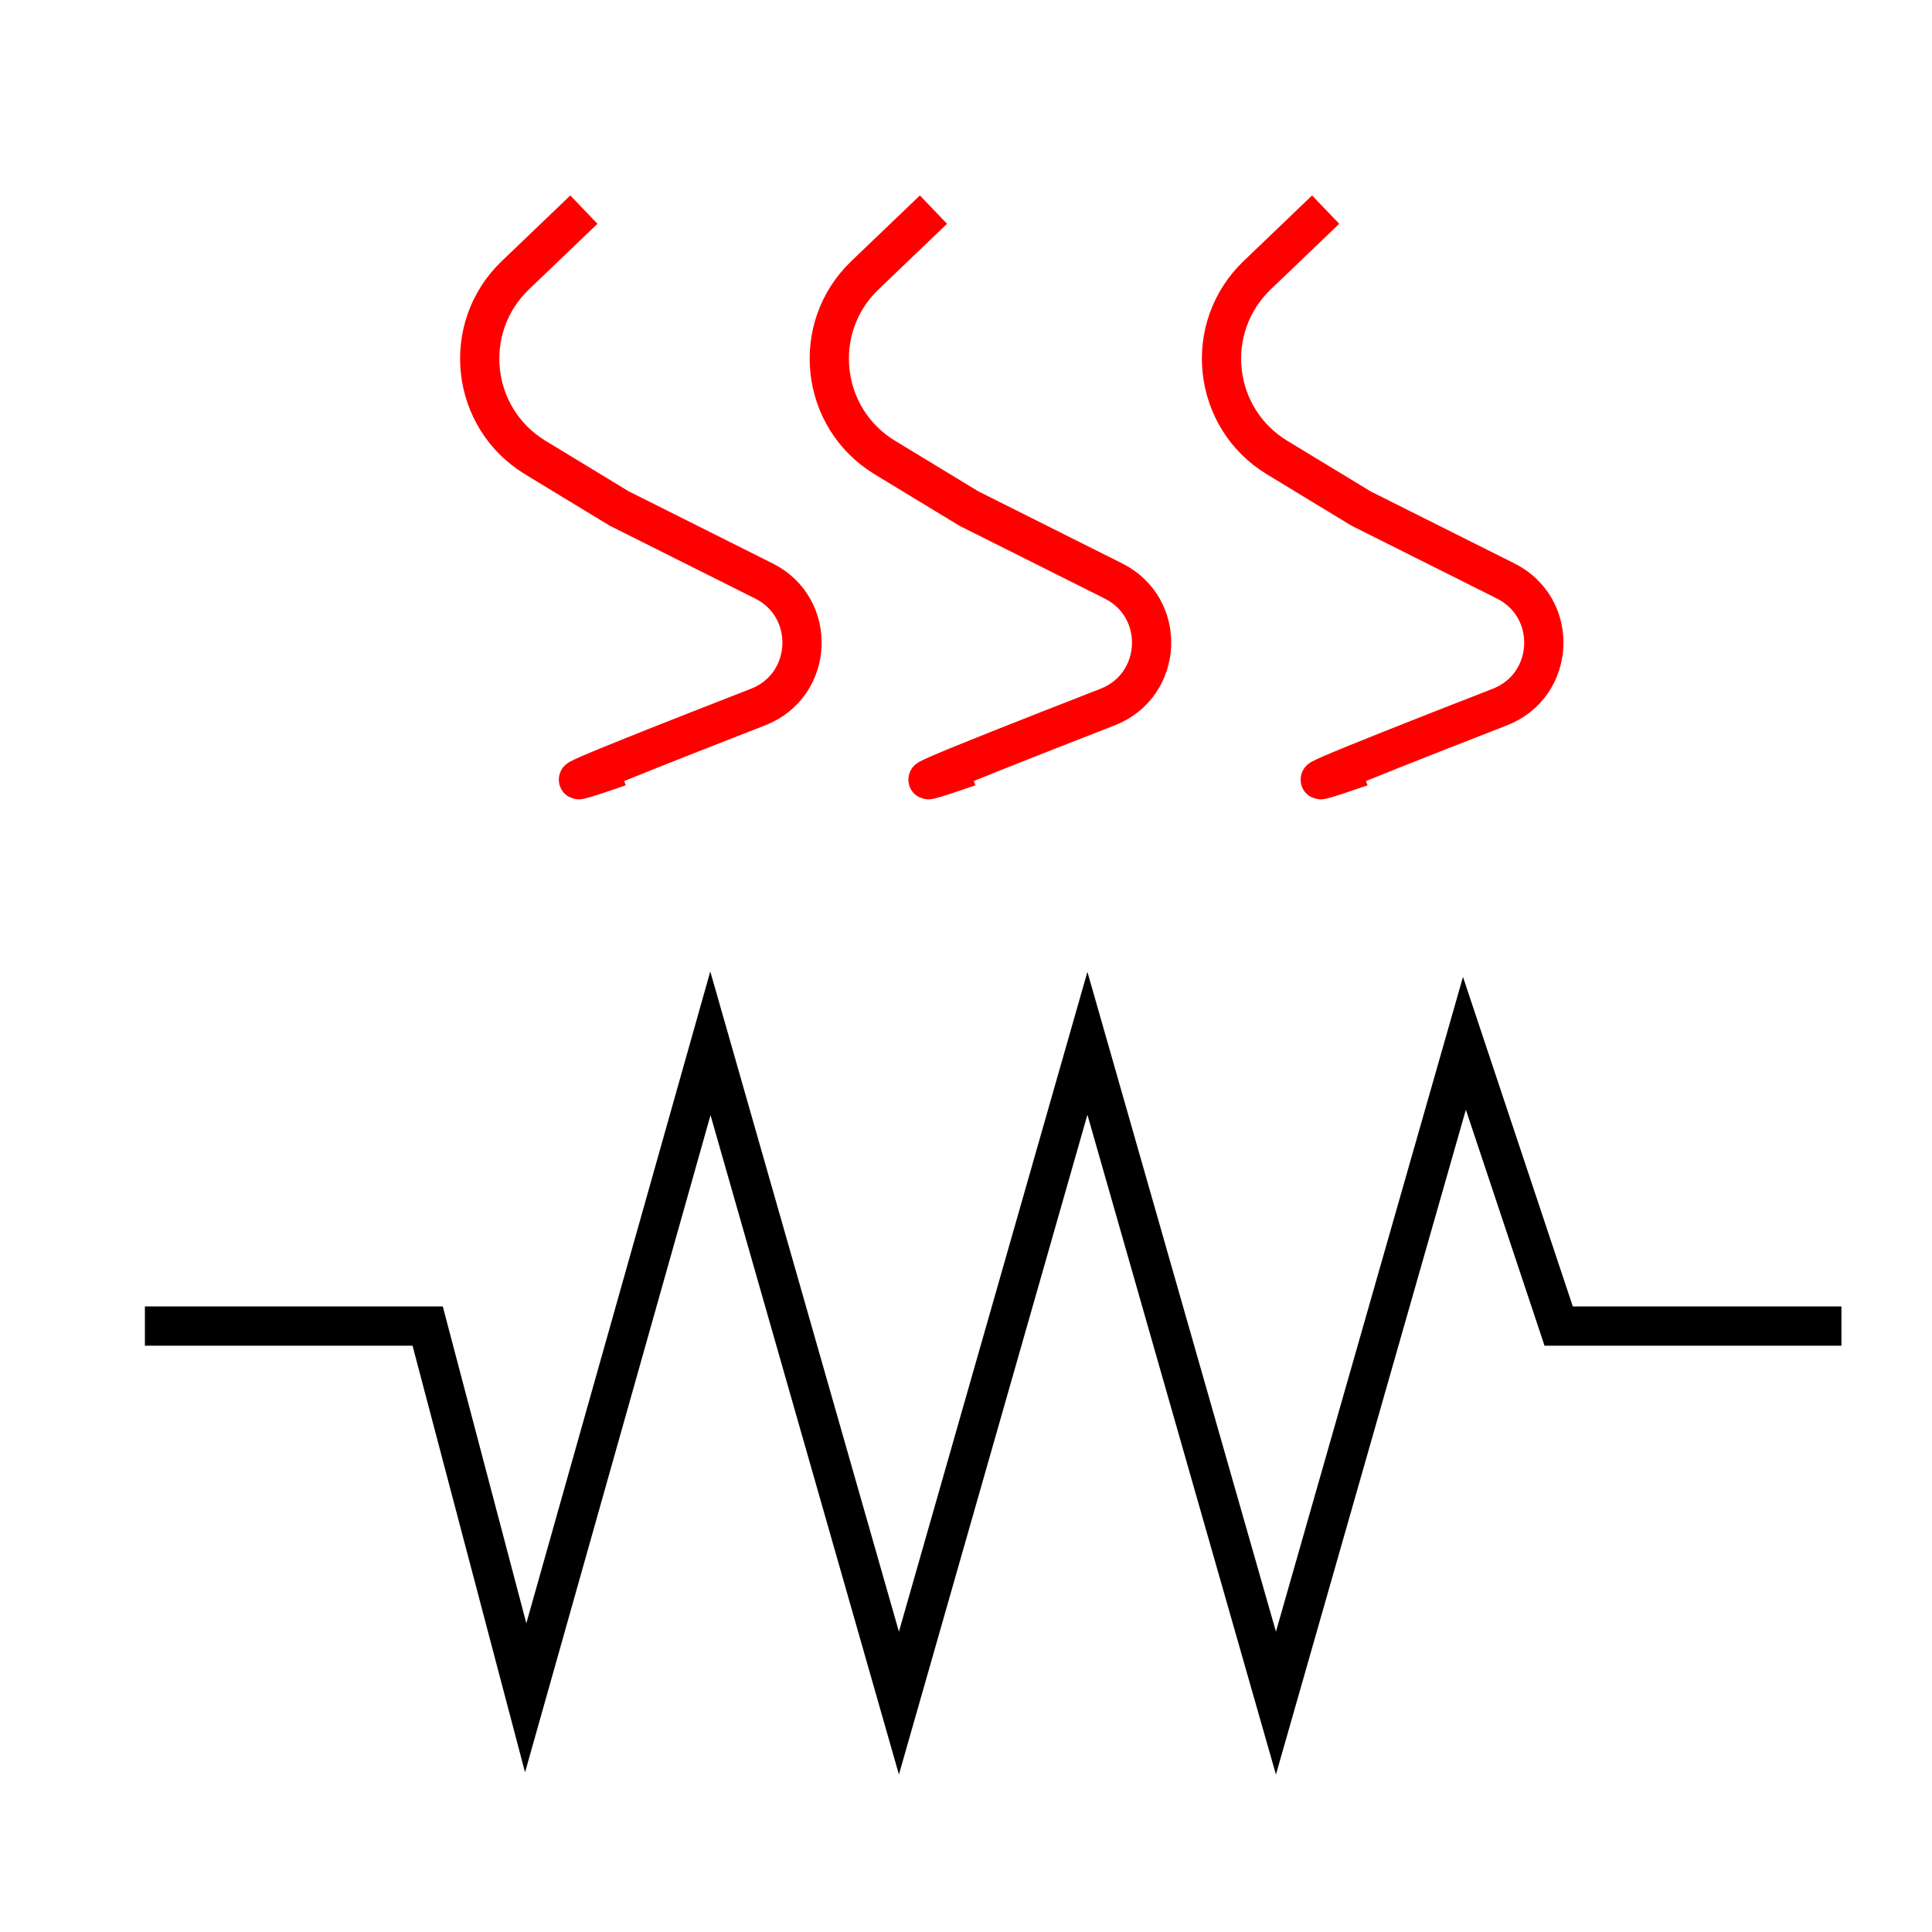 <?xml version="1.0" encoding="UTF-8" standalone="no"?>
<!DOCTYPE svg PUBLIC "-//W3C//DTD SVG 1.1//EN" "http://www.w3.org/Graphics/SVG/1.1/DTD/svg11.dtd">
<svg version="1.1" xmlns="http://www.w3.org/2000/svg" xmlns:xlink="http://www.w3.org/1999/xlink" preserveAspectRatio="xMidYMid meet" viewBox="0 0 640 640"><defs><path d="" id="b6bDvyQkQ"></path><path d="M610 439.28L610 439.28L516.33 439.28L485.11 345.61L422.67 564.17L360.22 345.61L297.78 564.17L235.33 345.61L174.14 562.42L141.67 439.28L48 439.28" id="aOYcFi13D"></path><path d="M205.16 254.02C177.2 263.65 192.51 257.05 251.11 234.22C269.59 227.02 270.78 201.34 253.06 192.46C246.67 189.26 230.7 181.26 205.16 168.47C190.32 159.46 181.05 153.83 177.34 151.58C155.82 138.52 152.54 108.6 170.72 91.18C173.75 88.28 181.31 81.04 193.42 69.44" id="c9jXsX4saF"></path><path d="M320.96 254.02C292.99 263.65 308.31 257.05 366.91 234.22C385.39 227.02 386.58 201.34 368.85 192.46C362.47 189.26 346.5 181.26 320.96 168.47C306.12 159.46 296.85 153.83 293.14 151.58C271.62 138.52 268.34 108.6 286.52 91.18C289.55 88.28 297.11 81.04 309.22 69.44" id="a3mCdR0fbg"></path><path d="M450.89 254.02C422.92 263.65 438.24 257.05 496.84 234.22C515.32 227.02 516.51 201.34 498.78 192.46C492.4 189.26 476.43 181.26 450.89 168.47C436.05 159.46 426.78 153.83 423.07 151.58C401.55 138.52 398.27 108.6 416.45 91.18C419.47 88.28 427.04 81.04 439.14 69.44" id="afs5jlGRR"></path></defs><g visibility="inherit"><g visibility="inherit"><g visibility="inherit"><g><use xlink:href="#b6bDvyQkQ" opacity="1" fill-opacity="0" stroke="#000000" stroke-width="13" stroke-opacity="1"></use></g></g><g visibility="inherit"><g><use xlink:href="#aOYcFi13D" opacity="1" fill-opacity="0" stroke="#000000" stroke-width="13" stroke-opacity="1"></use></g></g><g visibility="inherit"><use xlink:href="#c9jXsX4saF" opacity="1" fill="#ffffff" fill-opacity="0"></use><g><use xlink:href="#c9jXsX4saF" opacity="1" fill-opacity="0" stroke="#ff0000" stroke-width="13" stroke-opacity="1"></use></g></g><g visibility="inherit"><use xlink:href="#a3mCdR0fbg" opacity="1" fill="#ffffff" fill-opacity="0"></use><g><use xlink:href="#a3mCdR0fbg" opacity="1" fill-opacity="0" stroke="#ff0000" stroke-width="13" stroke-opacity="1"></use></g></g><g visibility="inherit"><use xlink:href="#afs5jlGRR" opacity="1" fill="#ffffff" fill-opacity="0"></use><g><use xlink:href="#afs5jlGRR" opacity="1" fill-opacity="0" stroke="#ff0000" stroke-width="13" stroke-opacity="1"></use></g></g></g></g></svg>